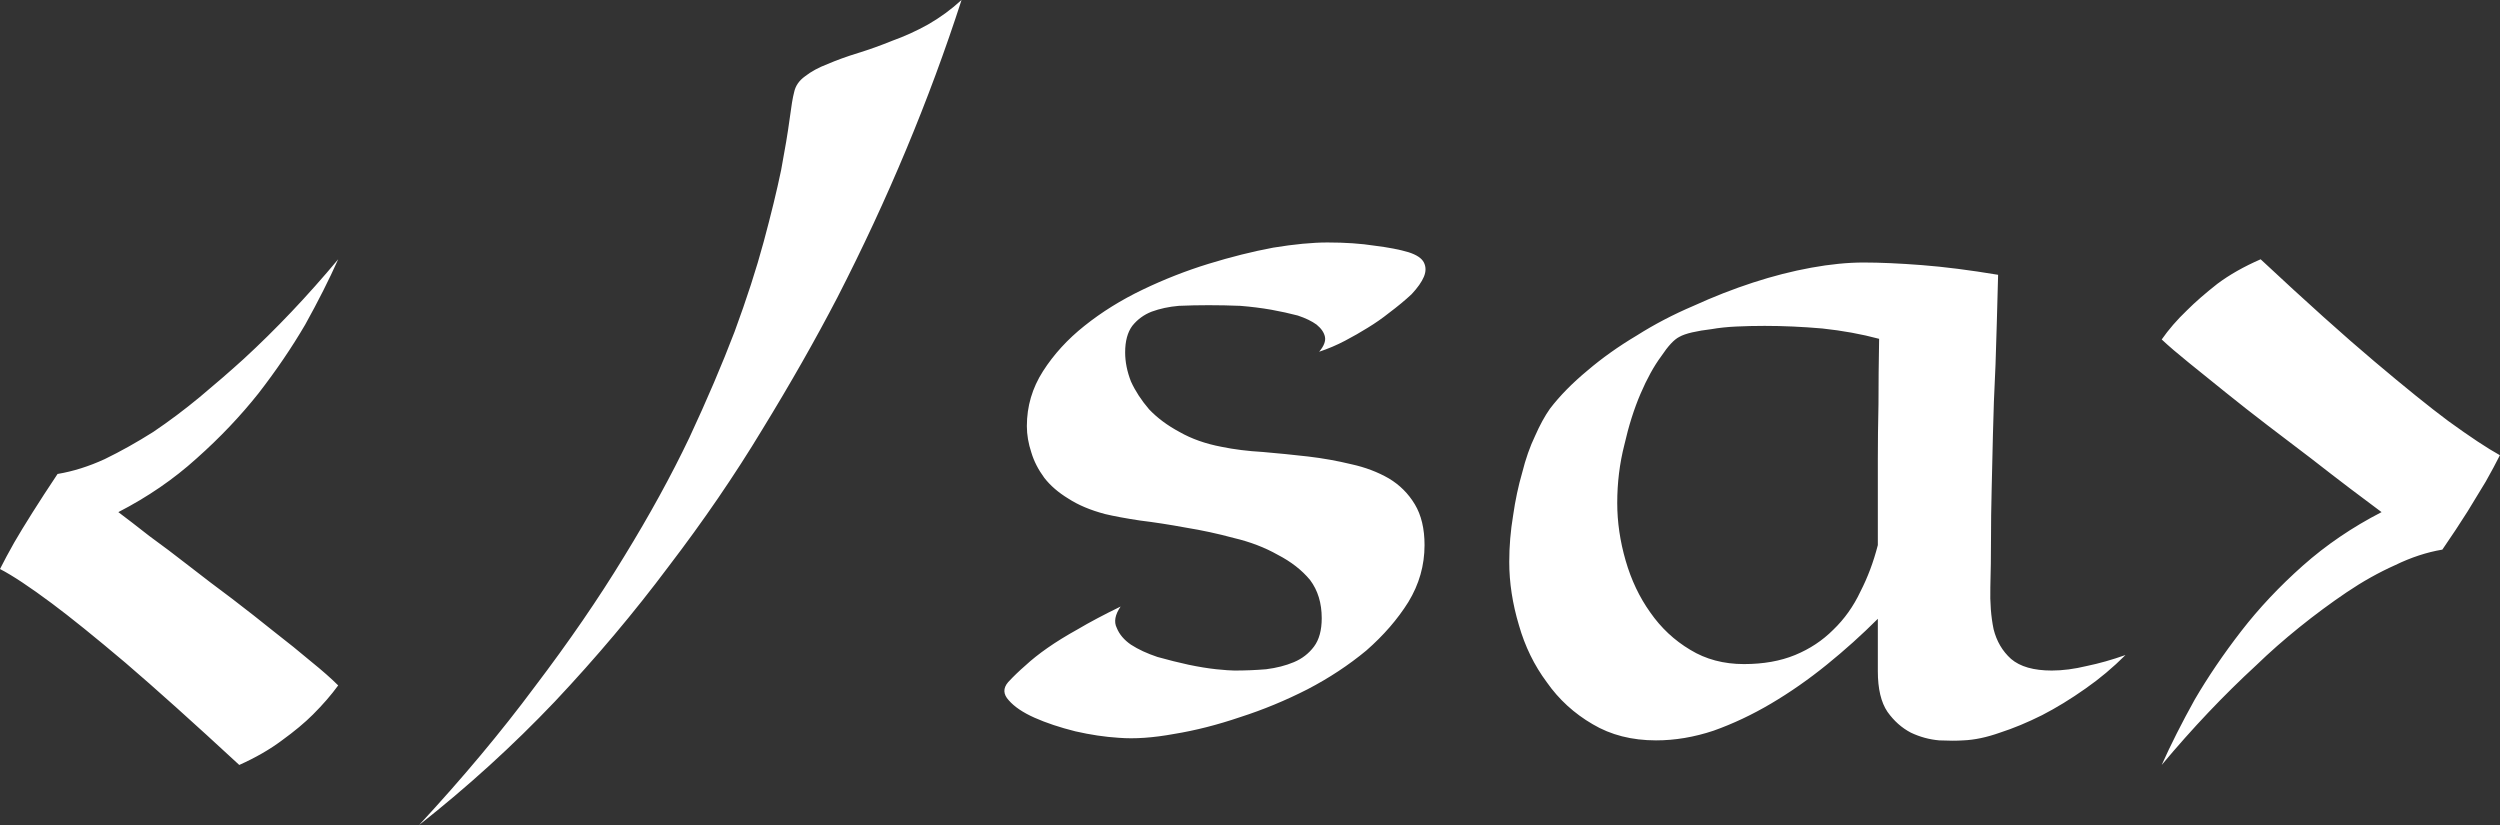 <svg data-v-423bf9ae="" xmlns="http://www.w3.org/2000/svg" viewBox="0 0 181.787 60" class="font"><rect x="0" y="0" width="181.787" height="60" fill="#333333" stroke="none"/><!----><!----><!----><g data-v-423bf9ae="" id="b99d7a1f-fff9-424b-bf37-83338d952f73" fill="#FFFFFF" transform="matrix(4.702,0,0,4.702,-2.774,-25.204)"><path d="M5.82 15.96L5.82 15.96L5.82 15.96Q5.66 16.18 5.43 16.41L5.43 16.41L5.43 16.41Q5.24 16.60 4.95 16.81L4.95 16.81L4.95 16.81Q4.67 17.02 4.29 17.19L4.29 17.19L4.29 17.19Q3.23 16.21 2.53 15.61L2.53 15.61L2.53 15.61Q1.82 15.01 1.39 14.69L1.39 14.69L1.39 14.69Q0.88 14.31 0.59 14.16L0.59 14.16L0.59 14.16Q0.68 13.98 0.81 13.75L0.81 13.75L0.81 13.75Q0.92 13.56 1.09 13.29L1.09 13.29L1.09 13.29Q1.26 13.02 1.48 12.69L1.48 12.69L1.48 12.69Q1.84 12.63 2.21 12.46L2.21 12.46L2.21 12.46Q2.58 12.28 2.96 12.04L2.96 12.04L2.96 12.04Q3.33 11.79 3.68 11.50L3.68 11.50L3.68 11.50Q4.04 11.20 4.36 10.91L4.36 10.91L4.36 10.91Q5.11 10.22 5.82 9.37L5.82 9.37L5.82 9.37Q5.61 9.84 5.31 10.38L5.31 10.38L5.31 10.38Q5.00 10.91 4.59 11.44L4.59 11.44L4.59 11.44Q4.17 11.97 3.63 12.45L3.63 12.45L3.63 12.45Q3.10 12.93 2.42 13.28L2.42 13.28L2.42 13.28Q2.62 13.43 2.90 13.65L2.90 13.65L2.90 13.65Q3.19 13.86 3.51 14.11L3.51 14.11L3.51 14.11Q3.83 14.36 4.18 14.62L4.18 14.62L4.18 14.62Q4.52 14.88 4.83 15.13L4.83 15.13L4.83 15.13Q5.14 15.37 5.40 15.59L5.40 15.59L5.40 15.59Q5.66 15.80 5.82 15.96ZM15.46 5.36L15.46 5.36L15.46 5.36Q14.71 7.68 13.54 9.96L13.54 9.96L13.54 9.96Q13.03 10.94 12.38 12.00L12.38 12.00L12.38 12.00Q11.74 13.06 10.93 14.12L10.93 14.12L10.93 14.12Q10.13 15.19 9.17 16.21L9.17 16.21L9.17 16.21Q8.20 17.23 7.07 18.12L7.07 18.12L7.07 18.12Q8.08 17.03 8.86 15.98L8.86 15.98L8.86 15.98Q9.65 14.94 10.24 13.97L10.24 13.97L10.24 13.97Q10.83 13.01 11.25 12.13L11.25 12.13L11.25 12.13Q11.66 11.25 11.95 10.49L11.95 10.49L11.95 10.49Q12.23 9.73 12.40 9.10L12.40 9.10L12.40 9.10Q12.57 8.47 12.67 7.99L12.67 7.99L12.67 7.99Q12.76 7.51 12.80 7.21L12.80 7.21L12.80 7.21Q12.84 6.90 12.87 6.79L12.87 6.79L12.87 6.79Q12.90 6.64 13.04 6.54L13.04 6.54L13.04 6.54Q13.18 6.43 13.39 6.35L13.39 6.35L13.39 6.35Q13.60 6.26 13.86 6.18L13.86 6.18L13.86 6.18Q14.12 6.10 14.39 5.99L14.39 5.99L14.39 5.99Q14.67 5.89 14.94 5.74L14.94 5.74L14.94 5.74Q15.22 5.58 15.46 5.36ZM22.62 13.79L22.62 13.79L22.62 13.79Q22.62 14.26 22.37 14.67L22.37 14.67L22.37 14.67Q22.12 15.07 21.72 15.42L21.72 15.42L21.72 15.42Q21.31 15.76 20.81 16.02L20.81 16.02L20.81 16.02Q20.30 16.28 19.77 16.45L19.77 16.45L19.77 16.45Q19.24 16.63 18.75 16.71L18.75 16.71L18.75 16.71Q18.26 16.80 17.89 16.77L17.89 16.77L17.89 16.77Q17.57 16.75 17.22 16.67L17.22 16.67L17.22 16.67Q16.86 16.58 16.59 16.46L16.59 16.46L16.59 16.46Q16.32 16.34 16.19 16.19L16.19 16.19L16.19 16.19Q16.06 16.05 16.18 15.91L16.18 15.91L16.18 15.91Q16.30 15.78 16.45 15.65L16.45 15.65L16.45 15.65Q16.59 15.52 16.79 15.38L16.79 15.38L16.79 15.38Q16.99 15.24 17.26 15.09L17.26 15.09L17.26 15.09Q17.53 14.93 17.92 14.74L17.92 14.74L17.92 14.74Q17.79 14.93 17.86 15.07L17.86 15.07L17.86 15.07Q17.92 15.22 18.08 15.33L18.08 15.33L18.08 15.33Q18.25 15.44 18.49 15.52L18.49 15.52L18.49 15.52Q18.74 15.59 18.97 15.64L18.97 15.64L18.97 15.64Q19.21 15.69 19.40 15.71L19.40 15.71L19.40 15.71Q19.60 15.73 19.68 15.73L19.68 15.73L19.68 15.73Q19.93 15.73 20.17 15.71L20.17 15.71L20.17 15.71Q20.41 15.68 20.60 15.60L20.60 15.60L20.60 15.60Q20.79 15.52 20.91 15.36L20.91 15.36L20.91 15.36Q21.03 15.20 21.03 14.92L21.03 14.92L21.03 14.92Q21.03 14.57 20.85 14.33L20.85 14.33L20.85 14.33Q20.66 14.10 20.35 13.94L20.35 13.94L20.35 13.94Q20.05 13.77 19.67 13.68L19.67 13.68L19.67 13.68Q19.30 13.58 18.93 13.52L18.93 13.52L18.93 13.52Q18.55 13.45 18.22 13.41L18.22 13.41L18.22 13.41Q17.89 13.36 17.68 13.31L17.68 13.31L17.68 13.31Q17.34 13.22 17.11 13.07L17.11 13.07L17.11 13.07Q16.88 12.93 16.74 12.75L16.74 12.75L16.74 12.75Q16.60 12.56 16.54 12.36L16.54 12.36L16.54 12.36Q16.47 12.15 16.47 11.95L16.47 11.95L16.47 11.95Q16.47 11.49 16.72 11.10L16.72 11.10L16.72 11.10Q16.97 10.71 17.36 10.40L17.36 10.40L17.36 10.40Q17.76 10.08 18.26 9.84L18.26 9.84L18.26 9.84Q18.76 9.60 19.28 9.44L19.28 9.44L19.28 9.44Q19.80 9.28 20.28 9.19L20.28 9.19L20.28 9.19Q20.77 9.11 21.12 9.11L21.12 9.11L21.12 9.11Q21.53 9.11 21.85 9.16L21.85 9.16L21.85 9.16Q22.17 9.20 22.37 9.26L22.37 9.26L22.37 9.26Q22.56 9.32 22.61 9.42L22.61 9.42L22.61 9.42Q22.66 9.52 22.61 9.64L22.61 9.64L22.61 9.64Q22.56 9.76 22.42 9.91L22.42 9.91L22.42 9.91Q22.27 10.05 22.07 10.20L22.07 10.20L22.07 10.20Q21.92 10.32 21.74 10.43L21.74 10.43L21.74 10.43Q21.58 10.53 21.39 10.63L21.39 10.63L21.39 10.63Q21.20 10.73 20.99 10.80L20.99 10.80L20.99 10.80Q21.10 10.67 21.08 10.57L21.08 10.57L21.08 10.57Q21.06 10.47 20.95 10.38L20.95 10.38L20.95 10.38Q20.84 10.30 20.66 10.24L20.66 10.24L20.66 10.24Q20.47 10.19 20.25 10.15L20.25 10.15L20.25 10.15Q20.02 10.11 19.77 10.09L19.77 10.09L19.77 10.09Q19.52 10.08 19.28 10.08L19.28 10.08L19.28 10.08Q19.05 10.08 18.82 10.09L18.82 10.09L18.82 10.09Q18.59 10.11 18.40 10.18L18.40 10.18L18.40 10.18Q18.22 10.25 18.10 10.40L18.10 10.40L18.10 10.40Q17.99 10.55 17.99 10.81L17.99 10.81L17.99 10.81Q17.99 11.03 18.08 11.26L18.08 11.26L18.08 11.26Q18.18 11.48 18.36 11.69L18.36 11.69L18.36 11.69Q18.55 11.89 18.83 12.04L18.83 12.04L18.83 12.04Q19.11 12.20 19.48 12.27L19.48 12.27L19.48 12.27Q19.77 12.33 20.12 12.35L20.12 12.35L20.12 12.35Q20.47 12.38 20.82 12.42L20.82 12.42L20.82 12.42Q21.16 12.46 21.49 12.54L21.49 12.54L21.49 12.54Q21.81 12.61 22.07 12.76L22.07 12.76L22.07 12.76Q22.32 12.91 22.47 13.16L22.47 13.16L22.47 13.16Q22.62 13.41 22.62 13.79ZM33.46 15.49L33.46 15.49L33.46 15.49Q33.17 15.78 32.84 16.01L32.84 16.01L32.84 16.01Q32.50 16.25 32.17 16.42L32.17 16.42L32.17 16.42Q31.83 16.59 31.52 16.69L31.52 16.69L31.52 16.69Q31.21 16.80 30.95 16.81L30.95 16.81L30.95 16.81Q30.80 16.82 30.58 16.81L30.58 16.81L30.58 16.81Q30.35 16.79 30.14 16.69L30.14 16.69L30.14 16.69Q29.93 16.58 29.78 16.37L29.78 16.37L29.78 16.37Q29.63 16.15 29.63 15.74L29.63 15.74L29.63 14.93L29.63 14.93Q29.26 15.30 28.84 15.64L28.84 15.64L28.84 15.64Q28.42 15.98 27.98 16.24L27.98 16.24L27.98 16.24Q27.54 16.50 27.09 16.66L27.09 16.66L27.09 16.66Q26.64 16.81 26.20 16.81L26.20 16.81L26.20 16.81Q25.64 16.81 25.22 16.56L25.22 16.56L25.22 16.56Q24.79 16.31 24.51 15.91L24.51 15.91L24.51 15.91Q24.22 15.52 24.08 15.03L24.08 15.03L24.08 15.03Q23.93 14.53 23.93 14.05L23.93 14.05L23.93 14.05Q23.93 13.69 23.99 13.33L23.99 13.33L23.99 13.33Q24.04 12.98 24.13 12.67L24.13 12.67L24.13 12.67Q24.21 12.35 24.33 12.10L24.33 12.10L24.33 12.10Q24.44 11.85 24.56 11.68L24.56 11.68L24.56 11.68Q24.79 11.38 25.14 11.09L25.14 11.09L25.14 11.09Q25.48 10.80 25.90 10.55L25.90 10.55L25.90 10.55Q26.31 10.29 26.78 10.09L26.78 10.09L26.78 10.09Q27.24 9.88 27.70 9.73L27.70 9.73L27.70 9.73Q28.16 9.58 28.60 9.50L28.60 9.50L28.60 9.50Q29.04 9.42 29.41 9.42L29.41 9.42L29.41 9.42Q29.79 9.42 30.31 9.46L30.31 9.46L30.31 9.46Q30.83 9.50 31.49 9.61L31.49 9.61L31.49 9.61Q31.47 10.40 31.45 11.00L31.45 11.00L31.45 11.00Q31.42 11.60 31.41 12.08L31.41 12.08L31.41 12.08Q31.40 12.55 31.39 12.94L31.39 12.94L31.39 12.94Q31.38 13.33 31.38 13.70L31.38 13.70L31.38 13.70Q31.38 14.08 31.37 14.44L31.37 14.44L31.37 14.44Q31.36 14.80 31.42 15.09L31.42 15.09L31.42 15.09Q31.49 15.37 31.69 15.55L31.69 15.55L31.69 15.55Q31.90 15.73 32.32 15.73L32.32 15.73L32.32 15.73Q32.57 15.73 32.86 15.66L32.86 15.66L32.86 15.66Q33.15 15.60 33.46 15.49ZM29.65 10.60L29.65 10.60L29.65 10.60Q29.24 10.49 28.77 10.44L28.77 10.44L28.77 10.44Q28.31 10.40 27.88 10.40L27.88 10.40L27.88 10.40Q27.65 10.40 27.44 10.41L27.44 10.41L27.44 10.41Q27.23 10.42 27.06 10.45L27.06 10.45L27.06 10.45Q26.89 10.47 26.76 10.50L26.76 10.50L26.76 10.50Q26.63 10.53 26.56 10.57L26.56 10.57L26.56 10.57Q26.44 10.63 26.28 10.87L26.28 10.87L26.28 10.87Q26.11 11.10 25.96 11.45L25.96 11.45L25.96 11.45Q25.81 11.80 25.71 12.24L25.71 12.24L25.71 12.24Q25.60 12.67 25.60 13.14L25.60 13.14L25.60 13.14Q25.60 13.58 25.73 14.03L25.73 14.03L25.73 14.03Q25.86 14.48 26.11 14.83L26.11 14.83L26.11 14.83Q26.36 15.19 26.73 15.41L26.73 15.41L26.73 15.41Q27.09 15.63 27.56 15.63L27.56 15.63L27.56 15.63Q28.01 15.63 28.35 15.49L28.35 15.49L28.35 15.49Q28.69 15.35 28.94 15.10L28.94 15.10L28.94 15.10Q29.20 14.85 29.36 14.51L29.36 14.51L29.36 14.51Q29.53 14.18 29.63 13.79L29.63 13.79L29.63 13.79Q29.63 13.50 29.63 13.18L29.63 13.18L29.63 13.18Q29.63 12.85 29.63 12.46L29.63 12.46L29.63 12.46Q29.63 12.07 29.64 11.61L29.64 11.61L29.64 11.61Q29.64 11.15 29.65 10.60ZM39.25 12.40L39.25 12.40L39.25 12.40Q39.16 12.58 39.03 12.81L39.03 12.81L39.03 12.81Q38.91 13.01 38.75 13.27L38.75 13.27L38.75 13.27Q38.58 13.54 38.36 13.86L38.36 13.86L38.36 13.86Q38.00 13.92 37.63 14.10L37.63 14.10L37.63 14.10Q37.25 14.27 36.88 14.52L36.88 14.52L36.88 14.52Q36.51 14.77 36.15 15.06L36.15 15.06L36.15 15.06Q35.79 15.35 35.48 15.65L35.48 15.65L35.48 15.65Q34.73 16.34 34.02 17.19L34.02 17.19L34.02 17.19Q34.23 16.72 34.53 16.18L34.53 16.18L34.53 16.18Q34.84 15.65 35.25 15.12L35.25 15.12L35.25 15.12Q35.66 14.59 36.20 14.11L36.20 14.11L36.20 14.11Q36.74 13.63 37.42 13.28L37.42 13.28L37.42 13.28Q37.22 13.13 36.94 12.92L36.94 12.92L36.94 12.92Q36.65 12.70 36.33 12.45L36.33 12.45L36.33 12.45Q36.00 12.20 35.66 11.94L35.66 11.94L35.66 11.94Q35.32 11.68 35.01 11.43L35.01 11.43L35.01 11.43Q34.70 11.18 34.44 10.97L34.44 10.97L34.44 10.97Q34.18 10.76 34.02 10.61L34.02 10.61L34.02 10.61Q34.18 10.38 34.41 10.16L34.41 10.16L34.41 10.16Q34.60 9.97 34.88 9.75L34.88 9.75L34.88 9.75Q35.16 9.54 35.55 9.37L35.55 9.37L35.55 9.37Q36.61 10.36 37.31 10.95L37.31 10.95L37.31 10.95Q38.02 11.55 38.45 11.87L38.45 11.87L38.45 11.87Q38.96 12.24 39.25 12.40Z"></path></g><!----><!----></svg>